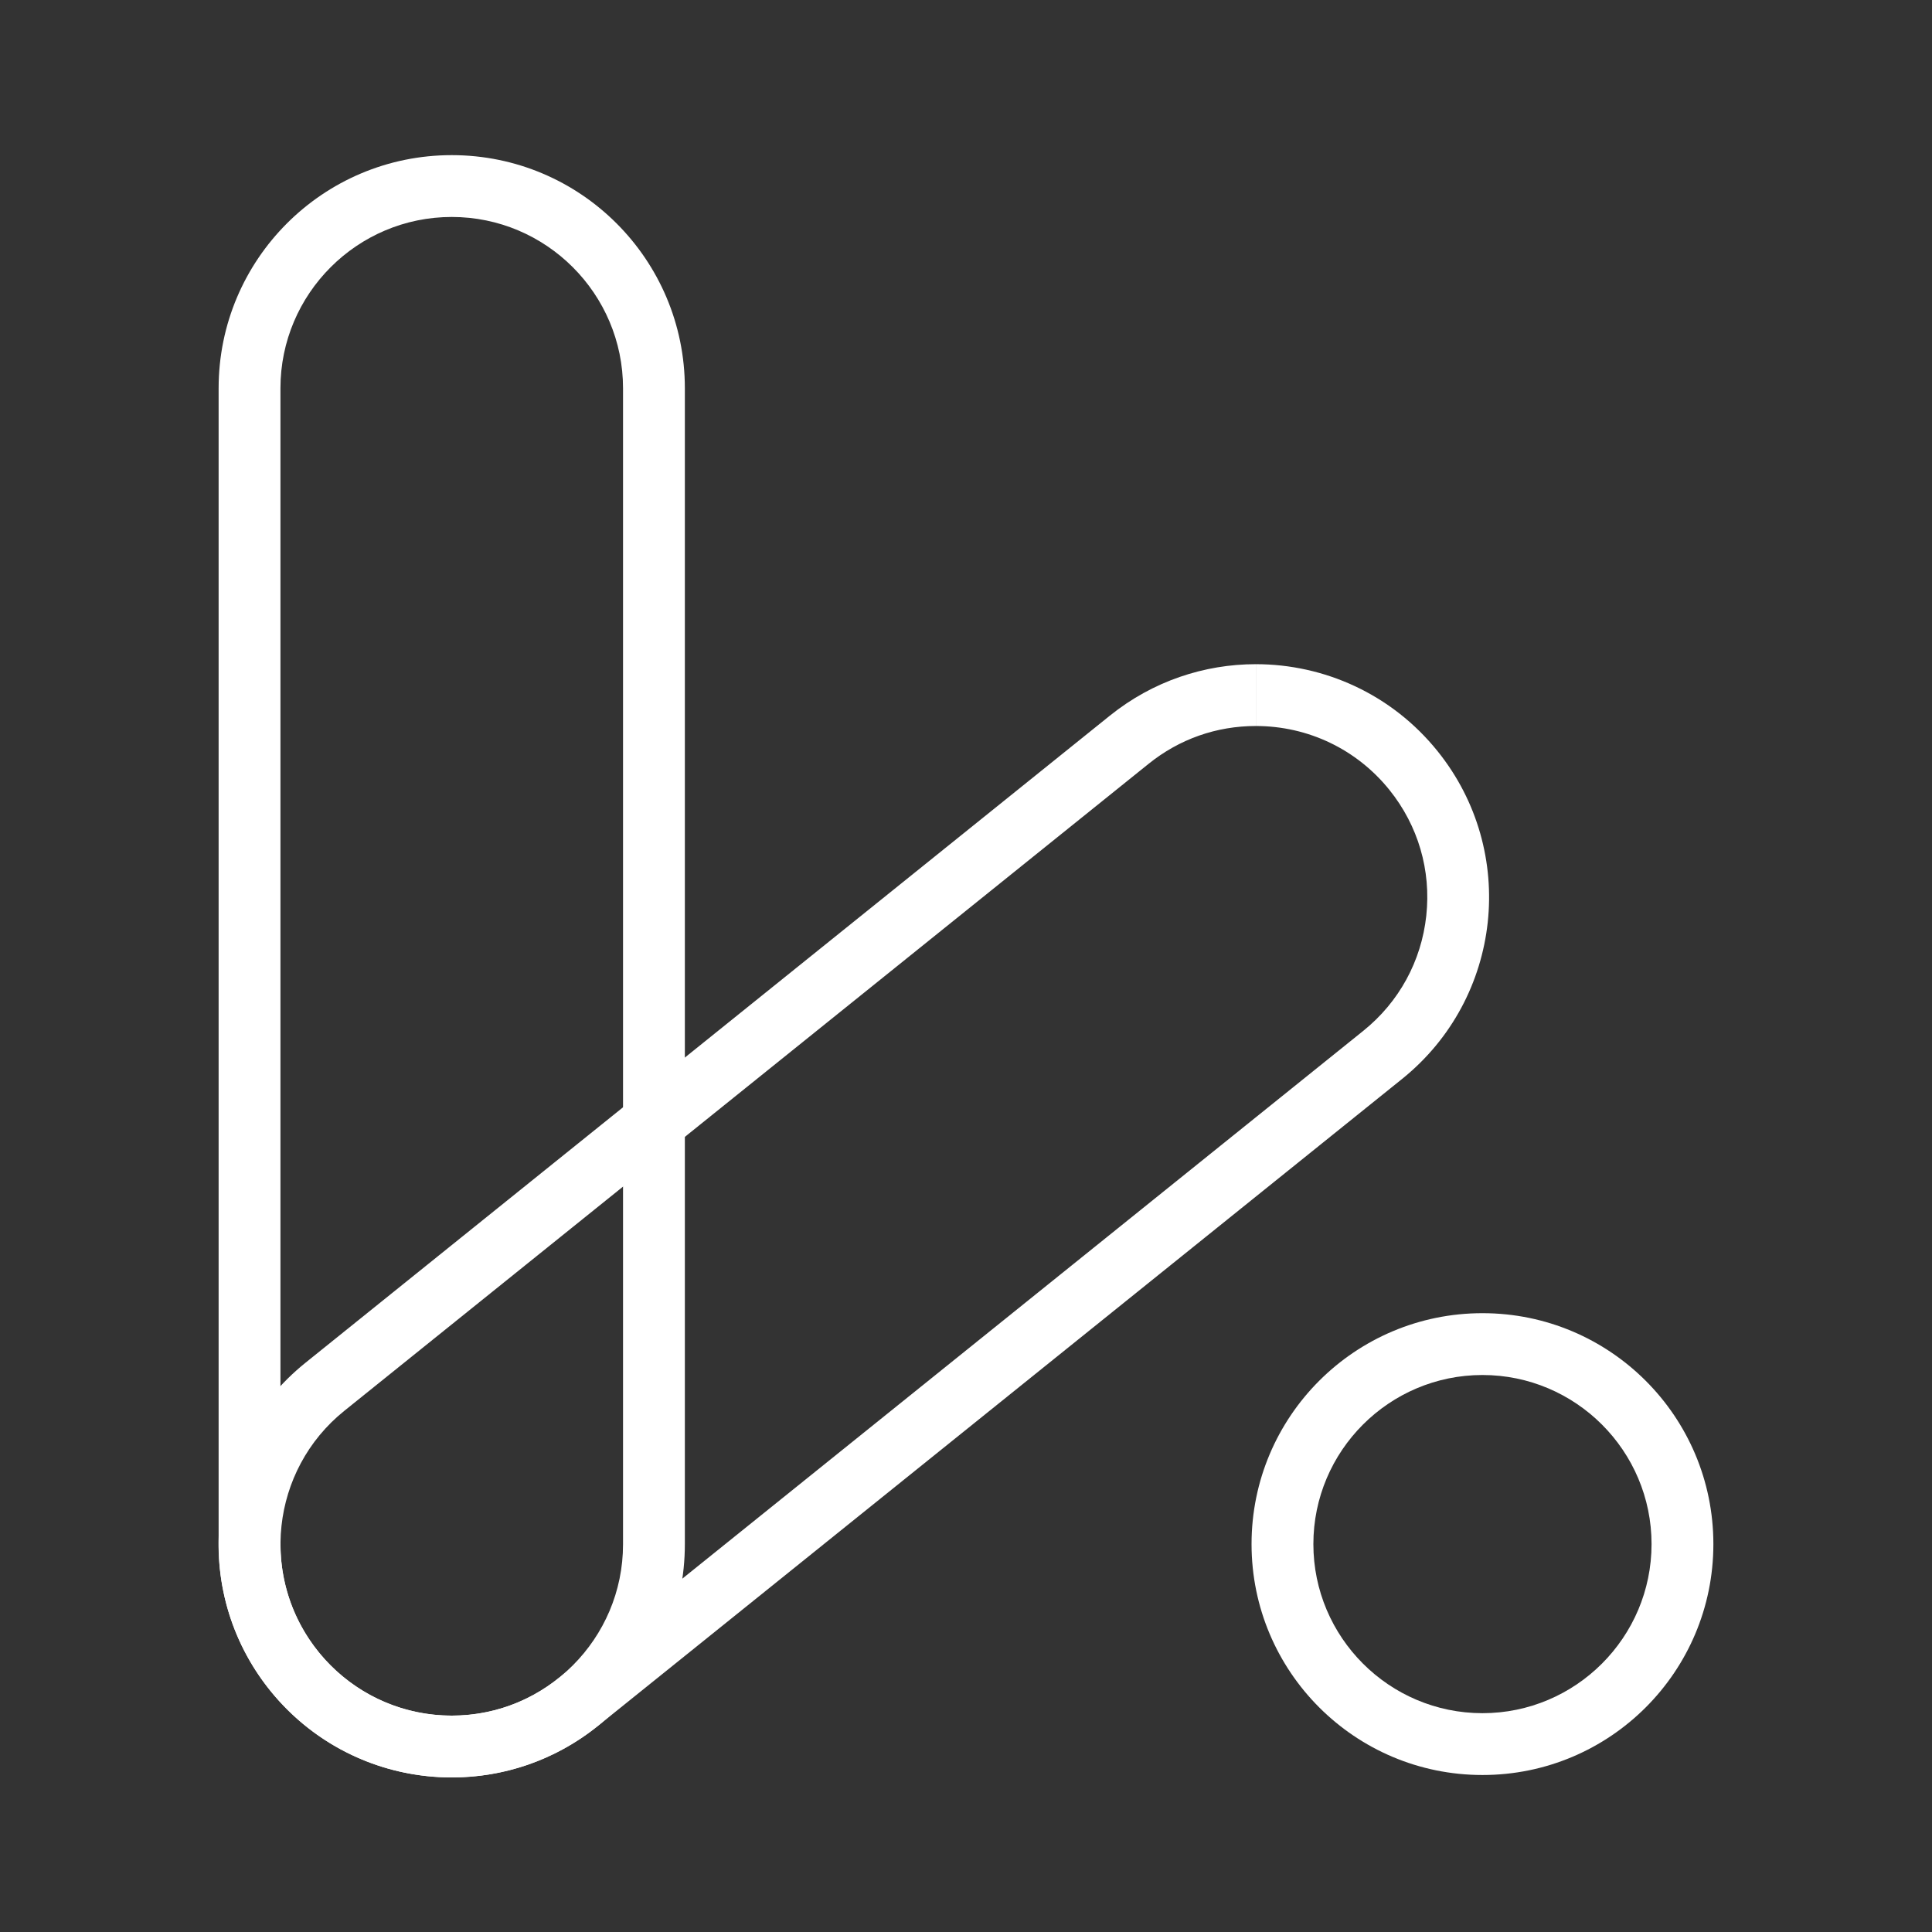 <svg xmlns="http://www.w3.org/2000/svg" viewBox="0 0 500 500"><rect x="0" y="0" width="500" height="500" fill="#333333" stroke="none"/><defs><style>.cls-1{mix-blend-mode:multiply}</style></defs><g style="isolation:isolate"><g id="Layer_1" data-name="Layer 1" fill="white"><path d="M116.91 56.15c24.44 0 44.33 19.89 44.33 44.33v299.19c0 24.44-19.89 44.33-44.33 44.33s-44.33-19.89-44.33-44.33V100.48c0-24.44 19.89-44.33 44.33-44.33m0-16c-33.32 0-60.33 27.01-60.33 60.33v299.19c0 33.32 27.01 60.33 60.33 60.33s60.33-27.01 60.33-60.33V100.48c0-33.32-27.01-60.33-60.33-60.33Z" class="cls-1"/><path d="M325.01 171.89v16c13.52 0 26.12 6.03 34.58 16.55 7.42 9.23 10.81 20.79 9.53 32.56-1.28 11.77-7.06 22.34-16.29 29.77L144.69 434.21c-7.96 6.41-17.56 9.79-27.75 9.79-13.52 0-26.12-6.03-34.58-16.55-15.32-19.05-12.29-47.01 6.75-62.33l208.14-167.44c7.96-6.41 17.56-9.79 27.75-9.79v-16m0 0c-13.27 0-26.63 4.36-37.78 13.33L79.08 352.66c-25.96 20.89-30.08 58.86-9.19 84.82C81.81 452.3 99.29 460 116.94 460c13.27 0 26.63-4.36 37.78-13.33l208.14-167.44c25.96-20.89 30.08-58.86 9.19-84.82-11.92-14.82-29.4-22.52-47.04-22.52Z" class="cls-1"/><path d="M383.66 355.85c24.13 0 43.76 19.63 43.76 43.76s-19.63 43.76-43.76 43.76-43.76-19.63-43.76-43.76 19.63-43.76 43.76-43.76m0-16c-33 0-59.76 26.75-59.76 59.76 0 33 26.75 59.76 59.76 59.76s59.76-26.75 59.76-59.76c0-33-26.75-59.76-59.76-59.76Z"/></g></g></svg>

